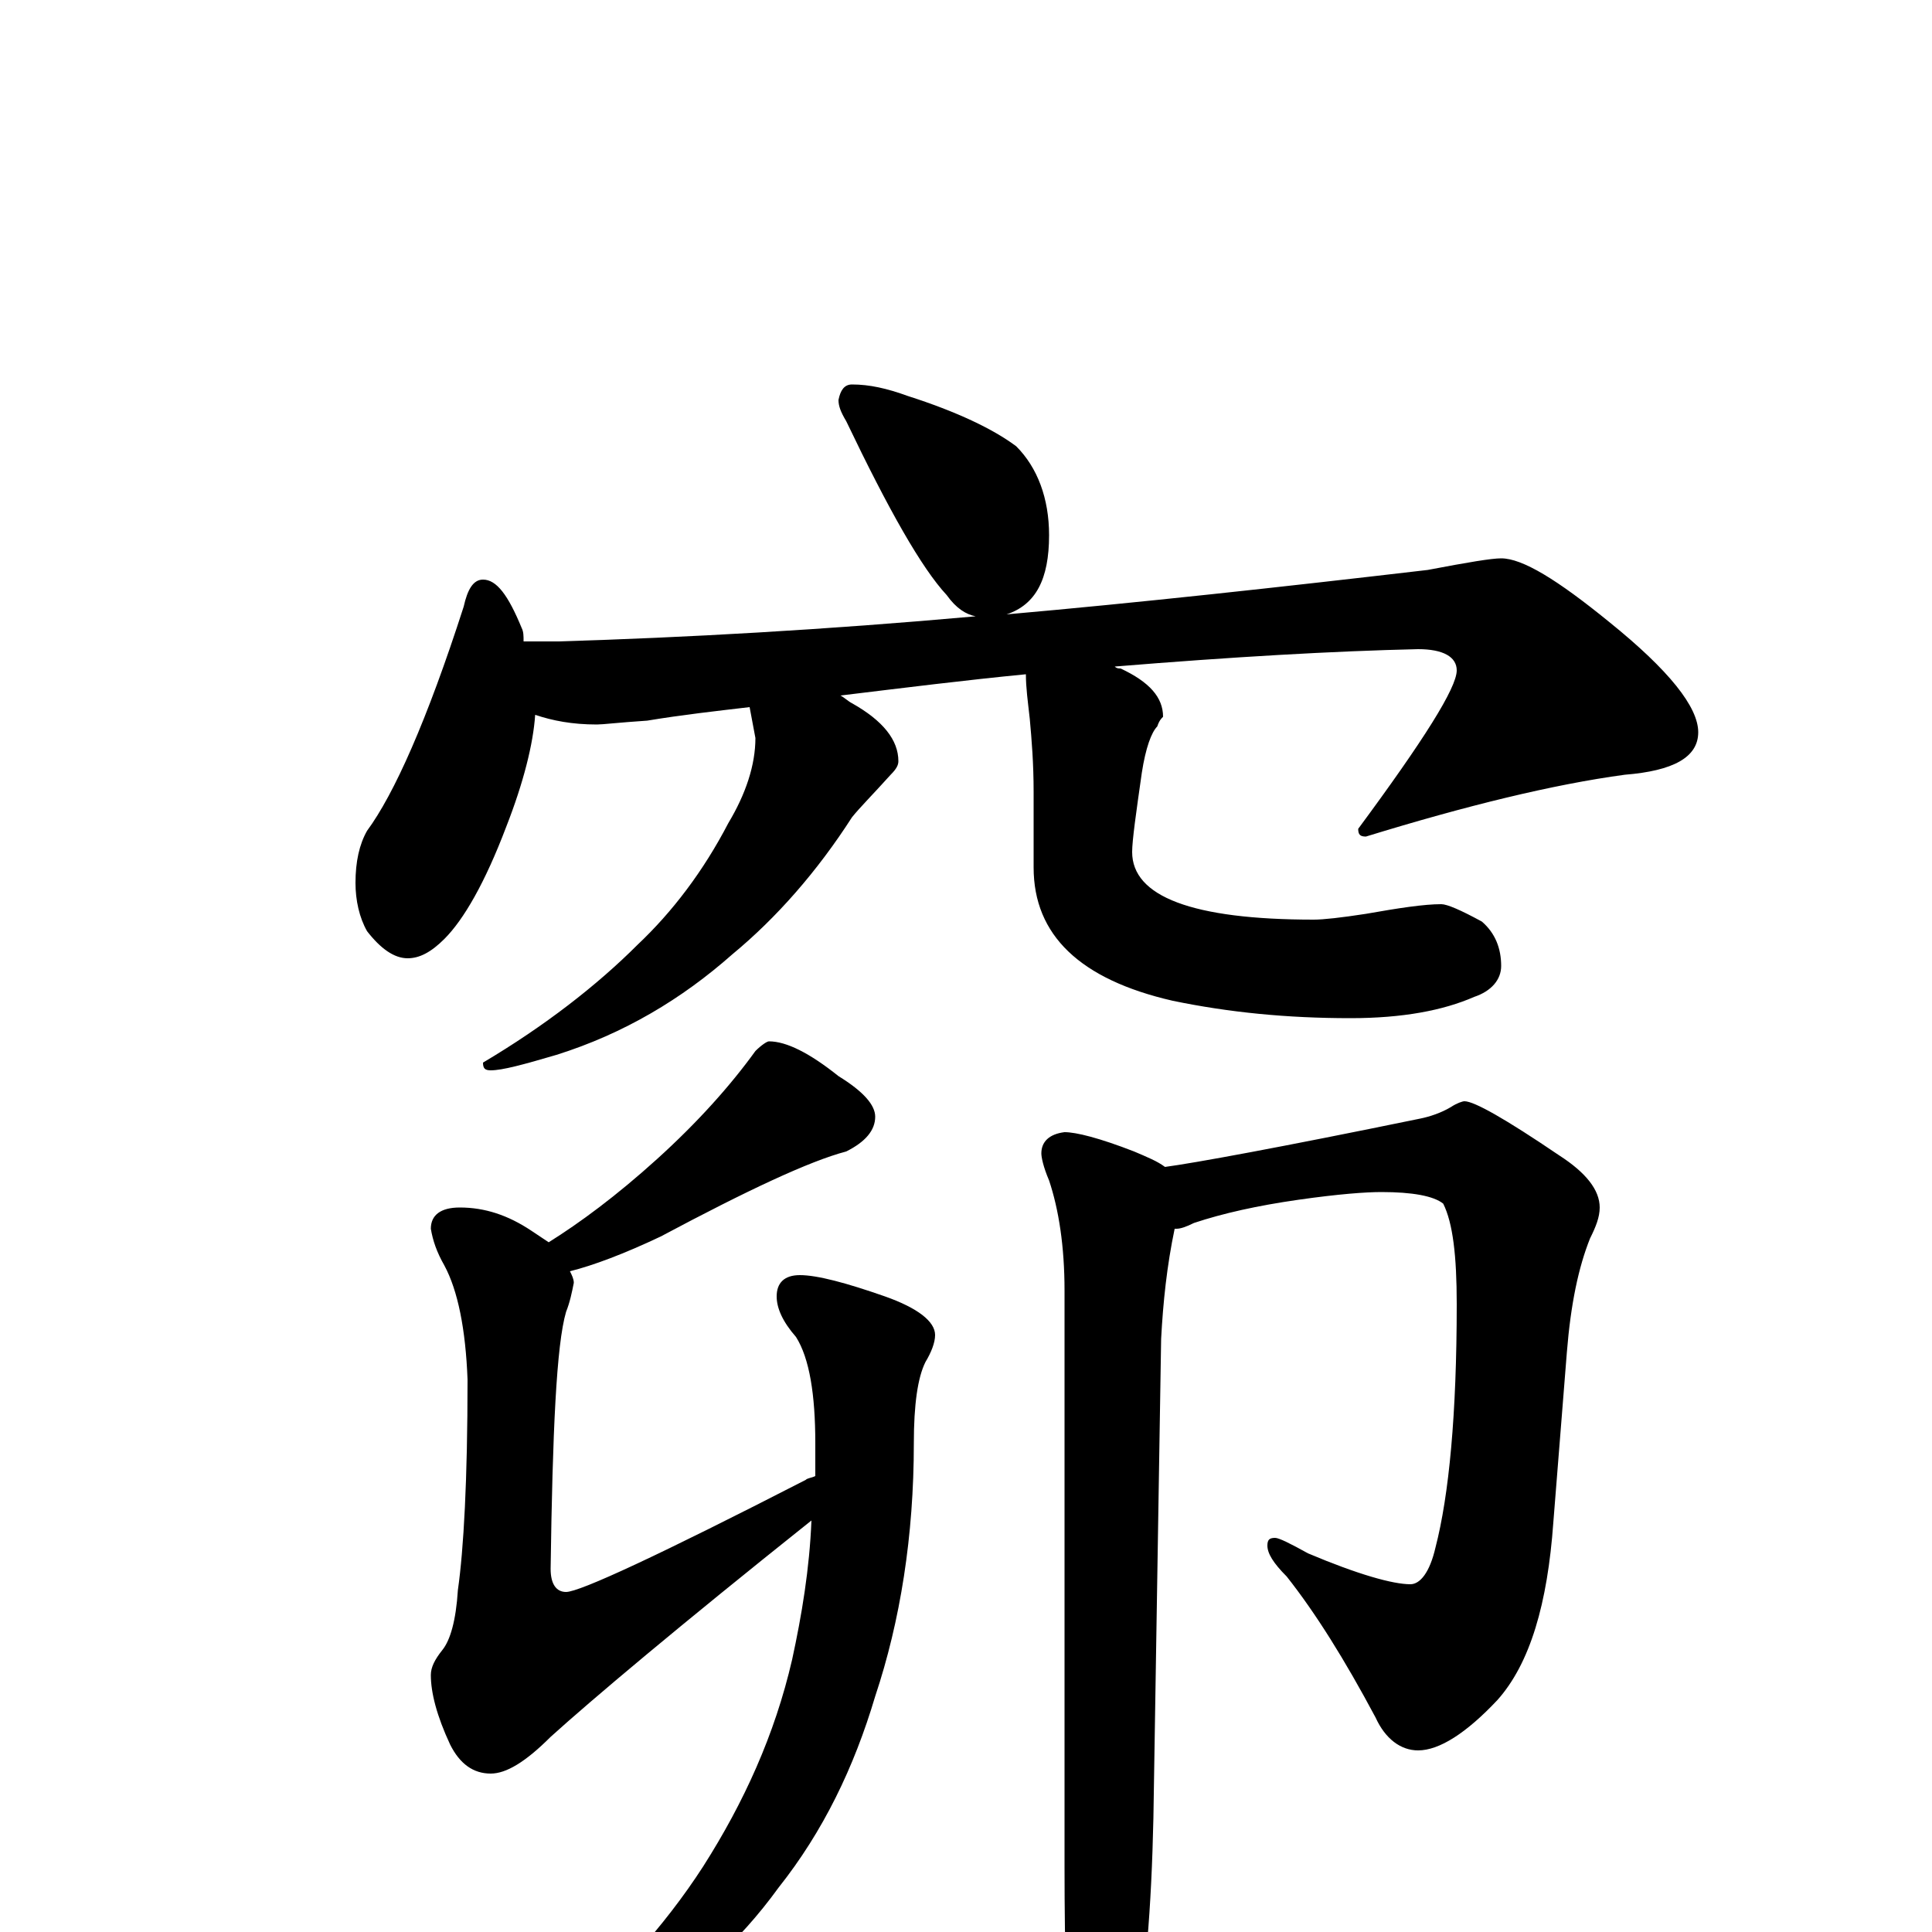 <?xml version="1.0" encoding="utf-8" ?>
<!DOCTYPE svg PUBLIC "-//W3C//DTD SVG 1.1//EN" "http://www.w3.org/Graphics/SVG/1.1/DTD/svg11.dtd">
<svg version="1.1" id="Layer_1" xmlns="http://www.w3.org/2000/svg" xmlns:xlink="http://www.w3.org/1999/xlink" x="0px" y="145px" width="1000px" height="1000px" viewBox="0 0 1000 1000" enable-background="new 0 0 1000 1000" xml:space="preserve">
<g id="Layer_1">
<path id="glyph" transform="matrix(1 0 0 -1 0 1000)" d="M441,801C450,801 459,799 470,795C495,787 514,778 526,769C537,758 543,742 543,723C543,700 536,687 521,682C589,688 662,696 739,705C760,709 772,711 777,711C788,711 806,700 833,678C864,653 879,634 879,621C879,608 866,601 841,599C804,594 759,583 707,567C704,567 703,568 703,571C737,617 754,644 754,653C754,660 747,664 734,664C690,663 638,660 577,655C578,654 579,654 580,654C595,647 602,639 602,629C601,628 600,627 599,624C596,621 593,613 591,600C588,579 586,565 586,559C586,536 617,524 680,524C685,524 694,525 707,527C724,530 737,532 746,532C749,532 756,529 767,523C774,517 777,509 777,500C777,493 772,487 763,484C747,477 726,473 699,473C666,473 636,476 607,482C559,493 535,516 535,551l0,39C535,605 534,617 533,628C532,637 531,644 531,651C500,648 468,644 435,640C437,639 439,637 441,636C457,627 465,617 465,606C465,604 464,602 461,599C452,589 445,582 441,577C423,549 402,525 379,506C353,483 323,465 288,454C271,449 260,446 254,446C251,446 250,447 250,450C282,469 309,490 330,511C348,528 364,549 377,574C386,589 391,604 391,618l-3,16C371,632 353,630 335,627C320,626 312,625 309,625C296,625 286,627 277,630C276,615 271,595 262,572C251,543 240,524 230,514C223,507 217,504 211,504C204,504 197,509 190,518C186,525 184,534 184,543C184,554 186,563 190,570C204,589 221,627 240,686C242,695 245,700 250,700C257,700 263,692 270,675C271,673 271,671 271,668l18,0C355,670 427,674 505,681C500,682 495,685 490,692C477,706 460,736 438,782C435,787 434,790 434,793C435,798 437,801 441,801M398,461C407,461 419,455 434,443C447,435 453,428 453,422C453,415 448,409 438,404C419,399 387,384 342,360C323,351 307,345 295,342C296,340 297,338 297,336C296,331 295,326 293,321C288,304 286,259 285,188C285,180 288,176 293,176C300,176 341,195 417,234C418,235 420,235 422,236C422,242 422,248 422,253C422,278 419,297 412,308C405,316 402,323 402,329C402,336 406,340 414,340C423,340 438,336 458,329C475,323 484,316 484,309C484,305 482,300 479,295C475,287 473,273 473,253C473,205 466,161 453,122C442,85 426,52 403,23C382,-6 357,-28 328,-45C301,-59 284,-66 277,-66C274,-66 273,-65 273,-62C273,-61 276,-59 283,-56C317,-27 344,3 364,34C385,67 401,102 410,141C415,164 419,188 420,213C351,158 306,120 285,101C272,88 262,82 254,82C245,82 238,87 233,97C226,112 223,124 223,133C223,137 225,141 229,146C233,151 236,161 237,177C240,198 242,234 242,286C241,312 237,332 230,345C226,352 224,358 223,364C223,371 228,375 238,375C251,375 263,371 275,363C278,361 281,359 284,357C300,367 319,381 340,400C361,419 378,438 391,456C394,459 397,461 398,461M608,364C604,345 602,326 601,307l-4,-248C596,13 593,-27 586,-62C579,-91 572,-105 566,-105C561,-105 558,-95 555,-74C552,-47 551,-11 551,34l0,298C551,355 548,374 543,389C540,396 539,401 539,403C539,409 543,413 551,414C557,414 569,411 587,404C594,401 599,399 603,396C618,398 662,406 735,421C740,422 746,424 751,427C754,429 757,430 758,430C763,430 779,421 807,402C821,393 828,384 828,375C828,370 826,365 823,359C817,344 813,325 811,300l-7,-88C801,170 792,139 775,120C759,103 745,94 734,94C725,94 717,100 712,111C696,141 681,165 666,184C659,191 656,196 656,200C656,203 657,204 660,204C662,204 668,201 677,196C703,185 721,180 730,180C735,180 740,186 743,199C750,226 754,268 754,325C754,350 752,367 747,377C742,381 731,383 715,383C707,383 693,382 672,379C651,376 633,372 618,367C614,365 611,364 609,364z"/>
</g>
</svg>
